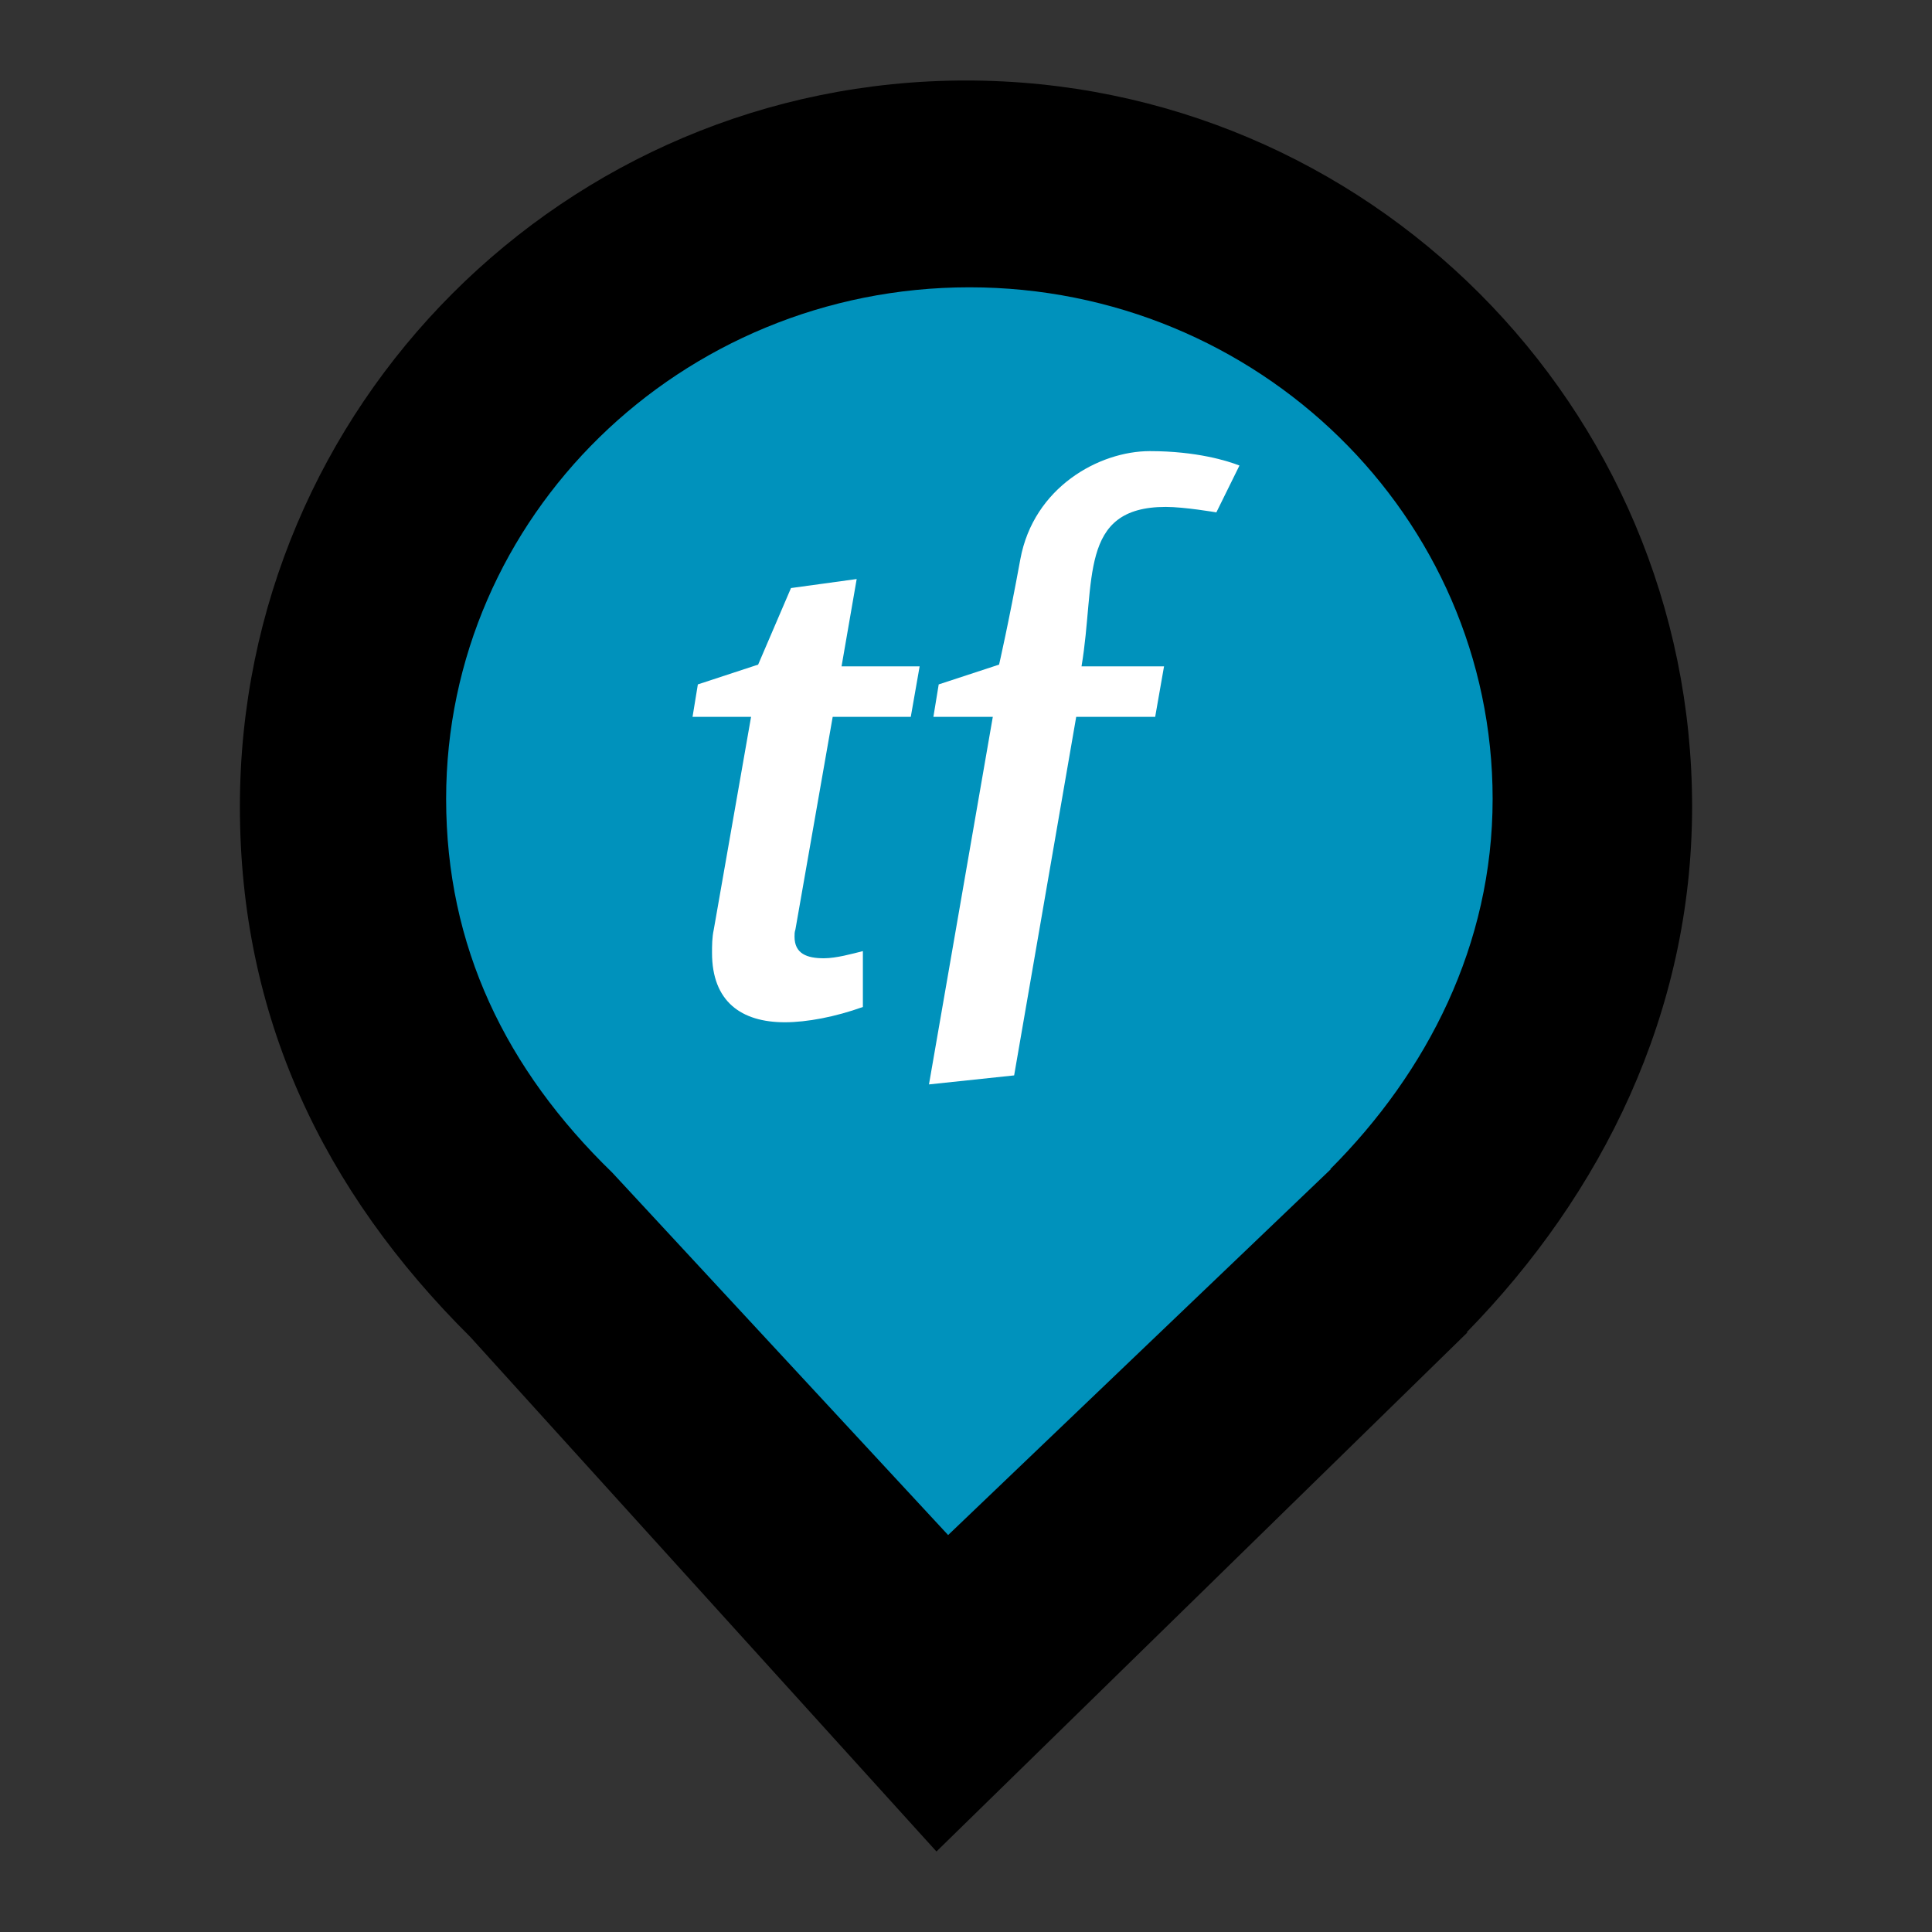 <?xml version="1.0" encoding="UTF-8" standalone="no"?><!-- Generator: Gravit.io --><svg xmlns="http://www.w3.org/2000/svg" xmlns:xlink="http://www.w3.org/1999/xlink" style="isolation:isolate" viewBox="0 0 24 24" width="24pt" height="24pt"><rect x="0" y="0" width="24" height="24" fill="#333333" stroke="none"/><defs><clipPath id="_clipPath_vdNMocO0hmC8kKaGQ4nGucsEunI6T2u2"><rect width="24" height="24"/></clipPath></defs><g clip-path="url(#_clipPath_vdNMocO0hmC8kKaGQ4nGucsEunI6T2u2)"><clipPath id="_clipPath_PYBV3SgsWPDUB7UykSrG5Gl5qsnMF20i"><rect x="0" y="0" width="24" height="24" transform="matrix(1,0,0,1,0,0)" fill="rgb(255,255,255)"/></clipPath><g clip-path="url(#_clipPath_PYBV3SgsWPDUB7UykSrG5Gl5qsnMF20i)"><g><path d=" M 18.219 16.551 C 19.896 14.836 21.02 12.588 21.02 10.02 C 21.02 5.042 16.978 1 12 1 C 7.022 1 2.98 5.042 2.98 10.02 C 2.98 12.62 4.007 14.787 5.844 16.61 L 5.844 16.61 L 11.633 23 L 18.23 16.551 L 18.219 16.551 L 18.219 16.551 Z " fill="rgb(0,0,0)"/><path d=" M 16.524 14.525 C 17.732 13.316 18.542 11.733 18.542 9.924 C 18.542 6.417 15.629 3.569 12.042 3.569 C 8.455 3.569 5.542 6.417 5.542 9.924 C 5.542 11.756 6.282 13.282 7.606 14.567 L 7.606 14.567 L 11.778 19.069 L 16.531 14.525 L 16.524 14.525 L 16.524 14.525 Z " fill="rgb(0,146,188)"/><g><path d=" M 9.881 11.546 L 10.344 8.905 L 11.314 8.905 L 11.424 8.278 L 10.454 8.278 L 10.642 7.193 L 9.826 7.305 L 9.418 8.256 L 8.669 8.502 L 8.603 8.905 L 9.33 8.905 L 8.867 11.546 C 8.845 11.647 8.845 11.748 8.845 11.837 C 8.845 12.442 9.209 12.699 9.749 12.699 C 10.025 12.699 10.377 12.632 10.719 12.509 C 10.719 12.251 10.719 12.072 10.719 11.815 C 10.587 11.848 10.388 11.904 10.234 11.904 C 10.025 11.904 9.87 11.848 9.87 11.636 C 9.87 11.602 9.87 11.58 9.881 11.546 Z " fill="rgb(255,255,255)"/><path d=" M 11.595 8.905 L 12.333 8.905 L 11.54 13.471 L 12.598 13.359 L 13.369 8.905 L 14.35 8.905 L 14.46 8.278 L 13.435 8.278 C 13.612 7.226 13.391 6.297 14.482 6.297 C 14.714 6.297 15.11 6.365 15.11 6.365 L 15.397 5.783 C 15.254 5.727 14.868 5.604 14.284 5.604 C 13.656 5.604 12.84 6.051 12.675 6.947 C 12.532 7.73 12.411 8.256 12.411 8.256 L 11.661 8.502 L 11.595 8.905 Z " fill="rgb(255,255,255)"/></g></g></g></g></svg>